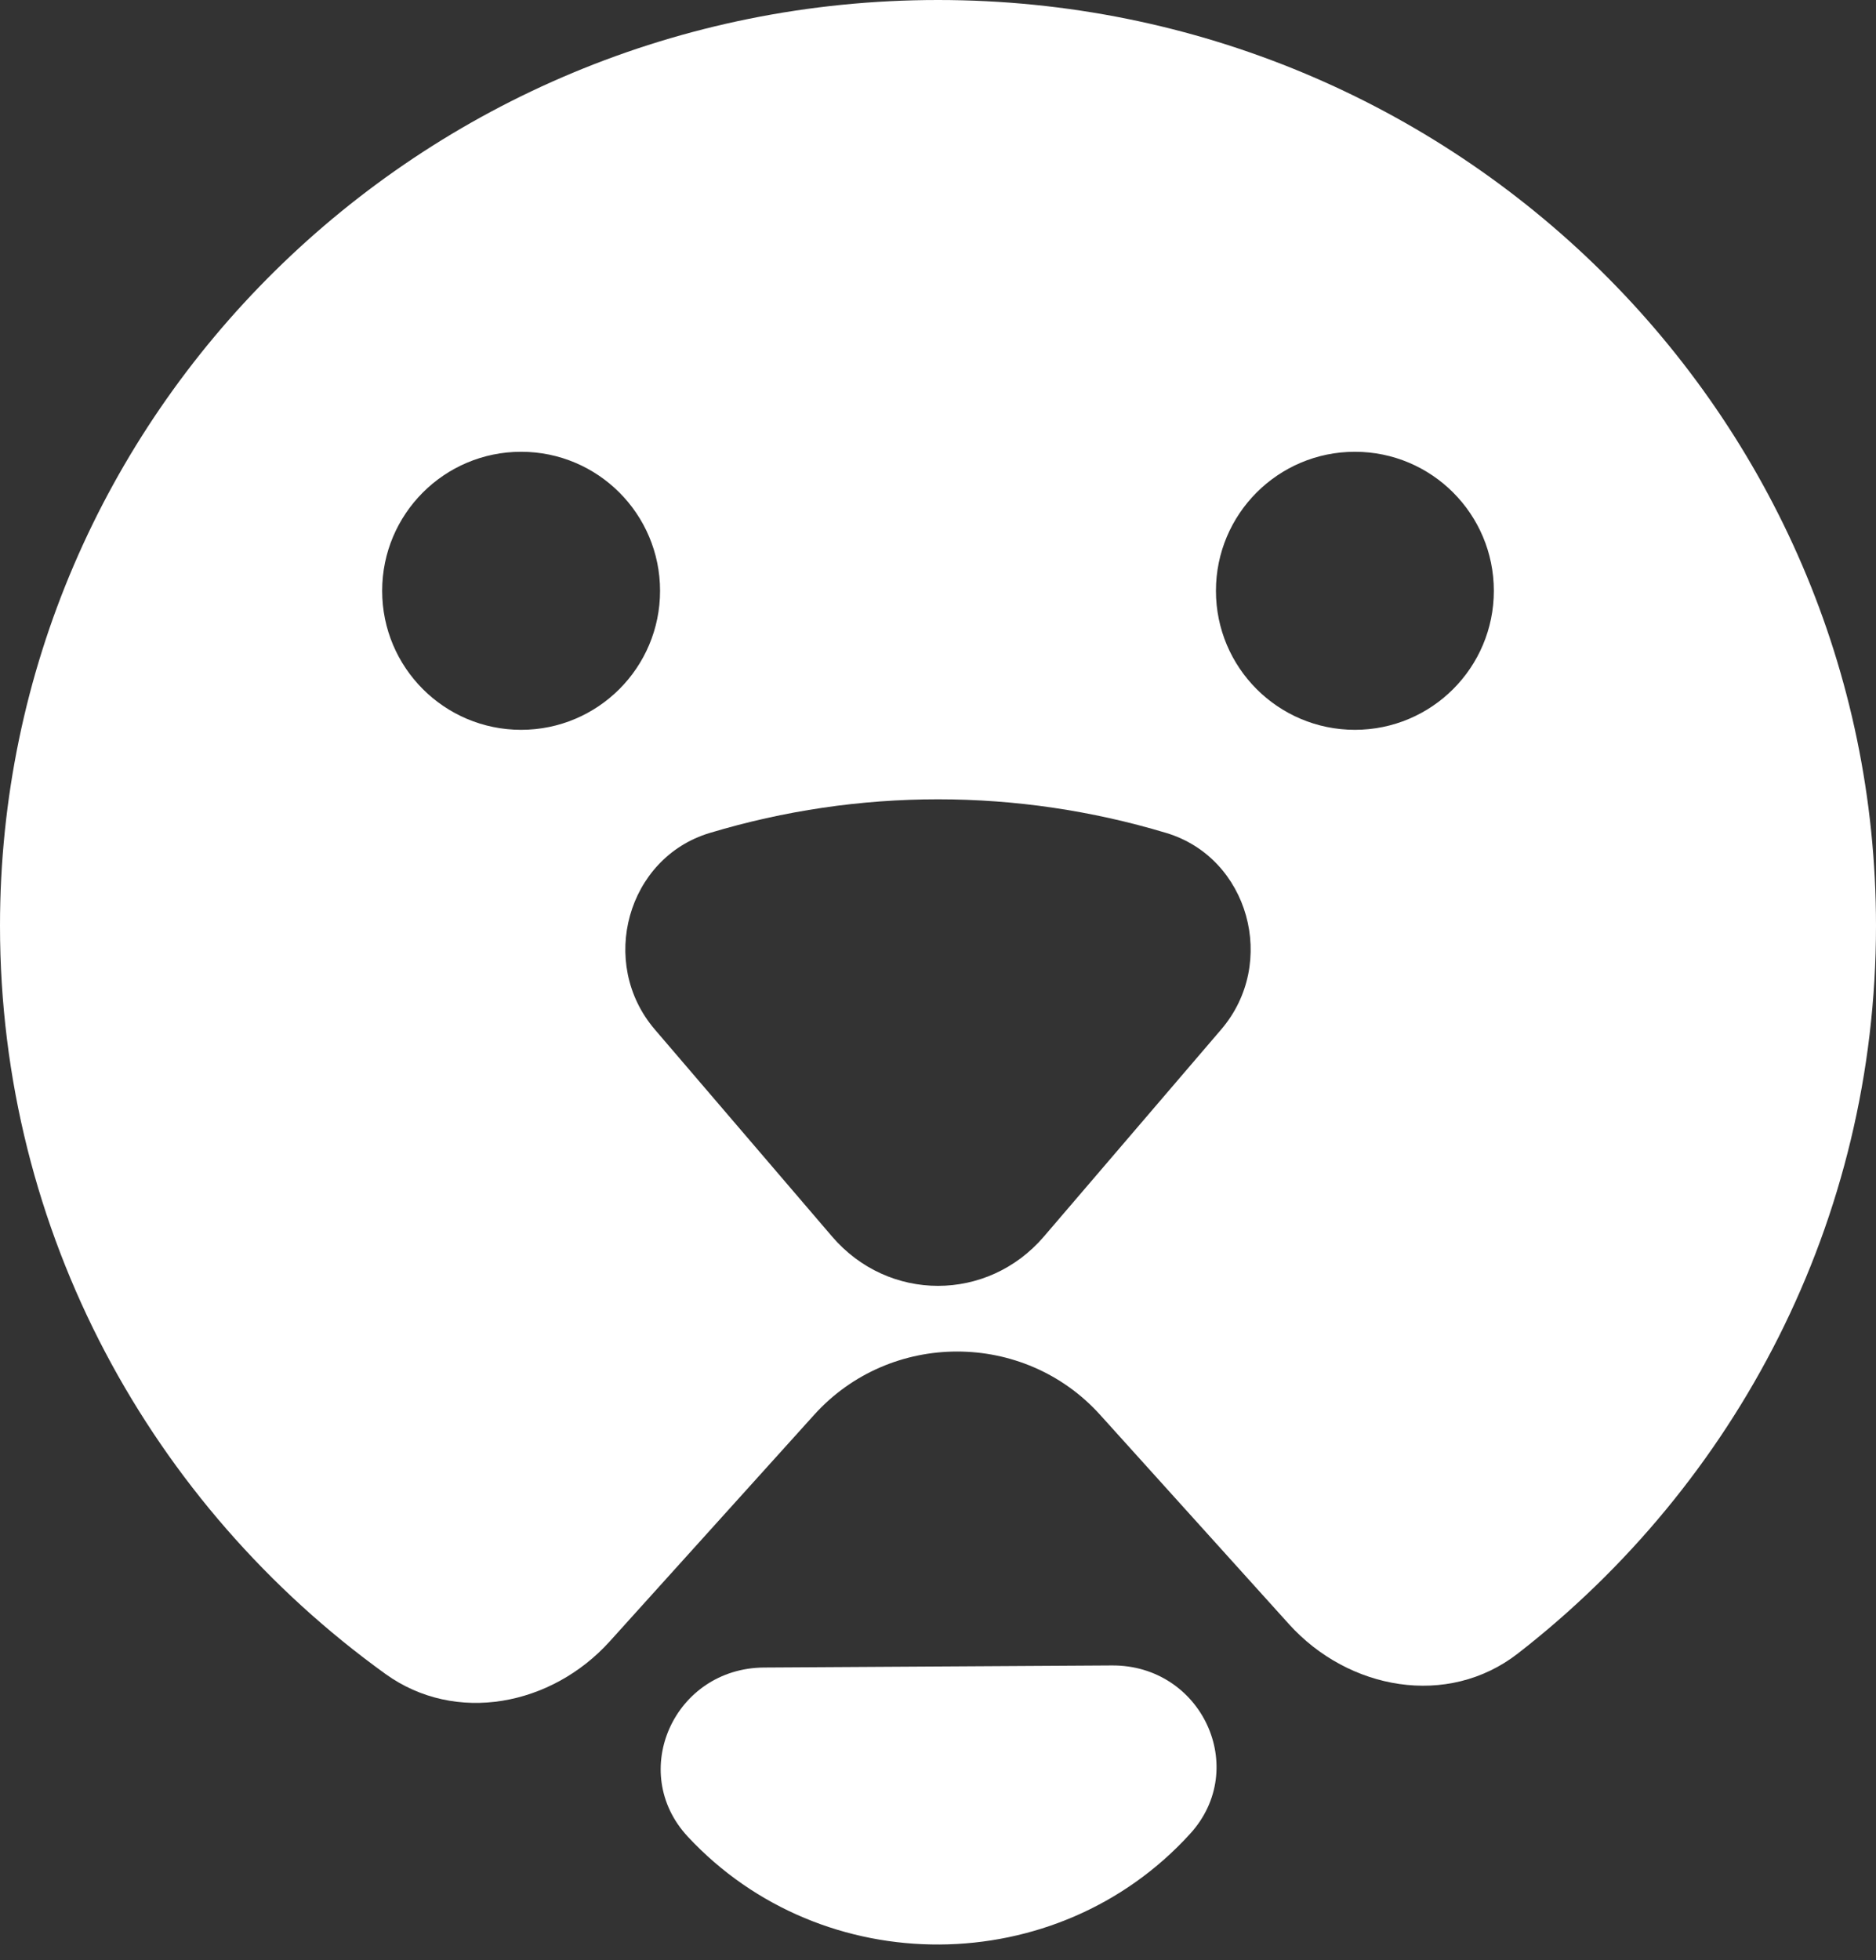 <svg width="45" height="47" viewBox="0 0 45 47" fill="none" xmlns="http://www.w3.org/2000/svg">
<rect x="0" y="0" width="45" height="47" fill="#333333" stroke="none"/>
<path d="M28.551 43.968C25.356 47.484 19.735 47.518 16.498 44.04C15.052 42.486 16.175 39.998 18.328 39.985L26.672 39.935C28.825 39.922 29.978 42.397 28.551 43.968Z" fill="white"/>
<path fill-rule="evenodd" clip-rule="evenodd" d="M36.41 39.648C34.725 40.957 32.346 40.525 30.919 38.945L26.388 33.925C24.562 31.902 21.356 31.902 19.53 33.925L14.626 39.358C13.236 40.898 10.934 41.355 9.246 40.139C3.641 36.101 0 29.57 0 22.199C0 9.939 10.074 0 22.5 0C34.926 0 45 9.939 45 22.199C45 29.278 41.641 35.584 36.41 39.648ZM15.707 24.685L19.96 29.651C21.311 31.227 23.689 31.227 25.04 29.651L29.293 24.685C30.658 23.091 29.954 20.569 27.978 19.974C24.4 18.897 20.6 18.897 17.022 19.974C15.046 20.569 14.342 23.091 15.707 24.685ZM15.833 14.167C15.833 16.008 14.341 17.5 12.5 17.5C10.659 17.5 9.167 16.008 9.167 14.167C9.167 12.326 10.659 10.833 12.5 10.833C14.341 10.833 15.833 12.326 15.833 14.167ZM32.5 17.5C34.341 17.5 35.833 16.008 35.833 14.167C35.833 12.326 34.341 10.833 32.5 10.833C30.659 10.833 29.167 12.326 29.167 14.167C29.167 16.008 30.659 17.5 32.5 17.5Z" fill="white"/>
</svg>
